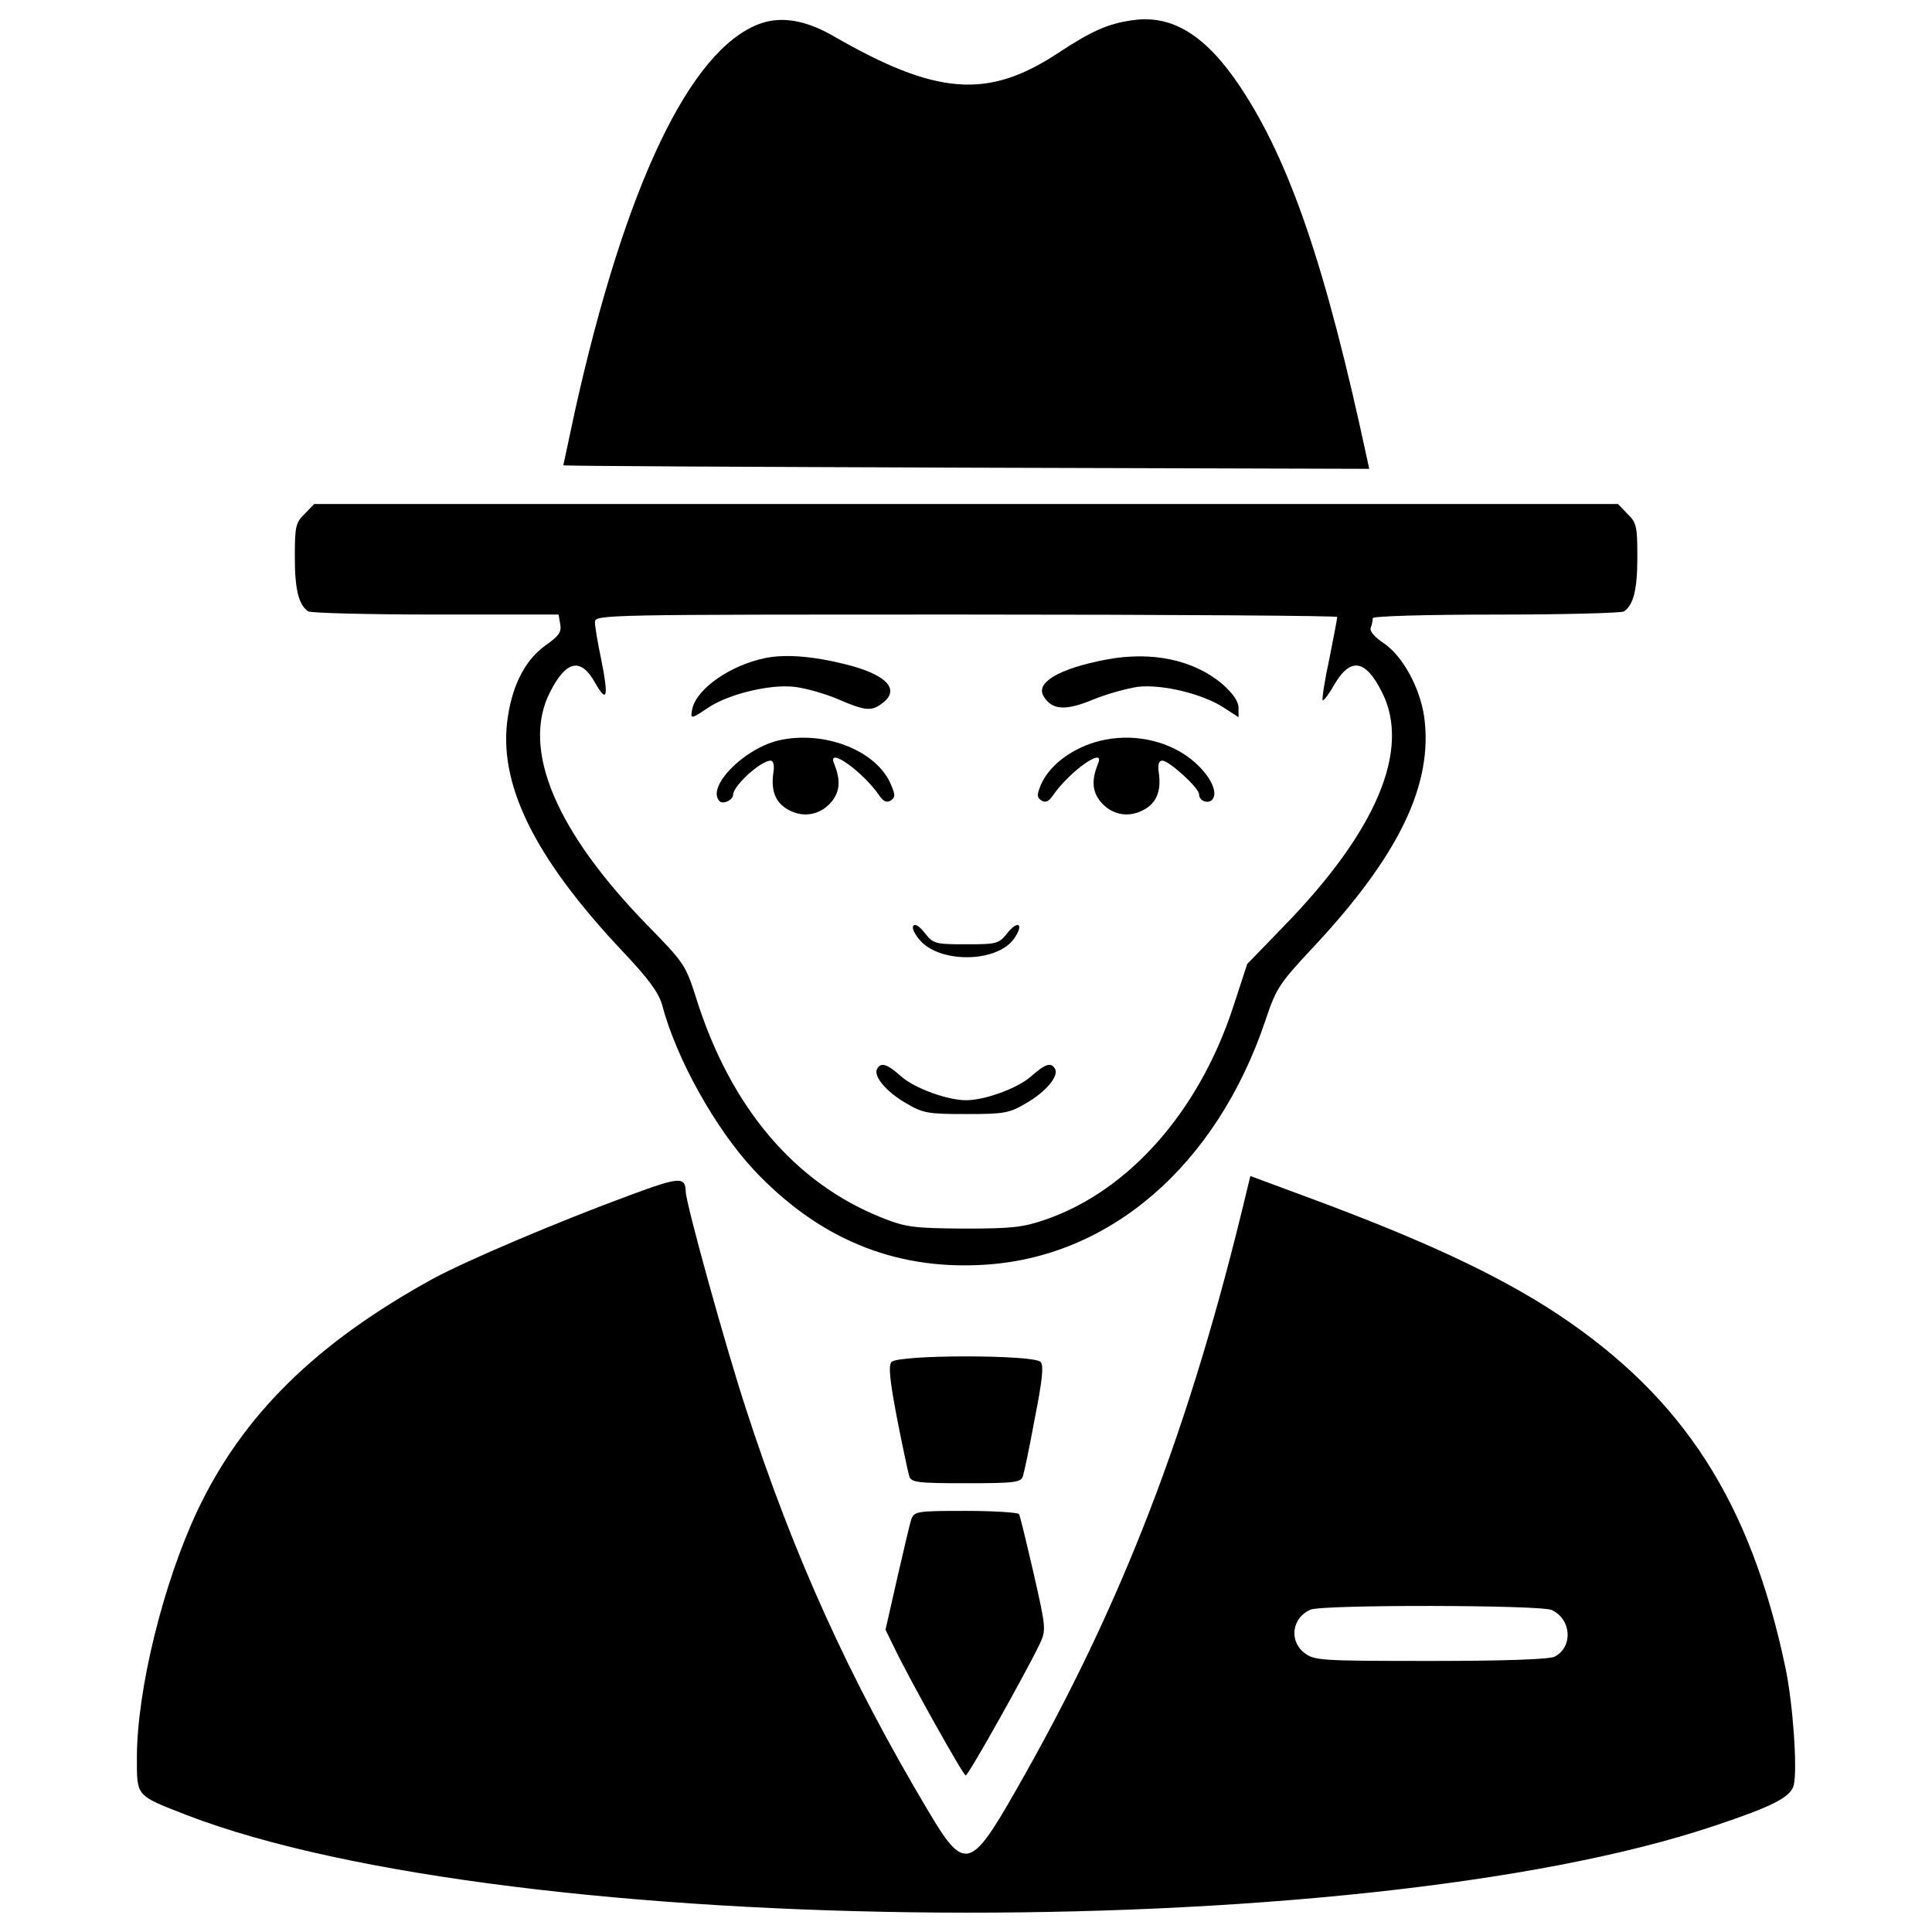 <?xml version="1.0" encoding="utf-8"?>
<!-- Svg Vector Icons : http://www.onlinewebfonts.com/icon -->
<!DOCTYPE svg PUBLIC "-//W3C//DTD SVG 1.1//EN" "http://www.w3.org/Graphics/SVG/1.1/DTD/svg11.dtd">
<svg version="1.1" xmlns="http://www.w3.org/2000/svg" xmlns:xlink="http://www.w3.org/1999/xlink" x="0px" y="0px" viewBox="0 0 1000 1000" enable-background="new 0 0 1000 1000" xml:space="preserve">
<g><g transform="translate(0,511) scale(0.1,-0.1)"><path d="M3931.5,4986.6c-359.7-132.8-694.9-835.9-954.5-1998.8c-32.7-155.3-61.3-284.1-61.3-286.1c0-4.1,938.1-8.2,2084.7-12.3l2086.7-6.1l-10.2,47c-212.5,991.2-398.5,1541-658.1,1931.4c-177.8,265.7-351.5,374-558,343.4c-128.8-18.4-210.5-55.2-390.4-173.7c-359.7-235-625.4-214.6-1156.8,92C4168.6,5007,4041.9,5027.4,3931.5,4986.6z"/><path d="M1577.1,2450.2c-47-45-51.1-65.4-51.1-224.8c0-167.6,20.4-247.3,69.5-280c12.3-8.2,308.6-16.3,658.1-16.3h637.7l8.2-49c8.2-40.9-6.1-61.3-75.6-110.4c-100.1-71.5-167.6-194.2-194.2-363.8c-57.2-345.4,132.8-733.7,598.8-1226.3c128.8-136.9,179.9-206.4,198.3-269.8c73.6-280,275.9-641.8,476.2-856.4c331.1-351.5,719.4-515,1177.2-490.5c660.2,32.7,1216.1,513,1469.5,1265.1c55.2,165.5,71.5,190.1,237.1,367.9c451.7,480.3,633.6,852.3,584.5,1205.8c-22.5,151.2-112.4,314.7-210.5,380.1c-49.1,32.7-73.6,63.4-65.4,79.7c6.1,16.3,10.2,38.8,10.2,49s265.7,18.4,639.7,18.4c349.5,0,647.9,8.2,660.1,16.3c49.1,32.7,69.5,112.4,69.5,280c0,159.4-4.1,179.8-51.1,224.8l-49.1,51.1H5000.4H1626.1L1577.1,2450.2z M6921.6,1916.8c0-6.1-18.4-104.2-40.9-216.6c-24.5-112.4-38.8-208.5-34.8-214.6c6.1-4.1,34.8,34.7,63.4,85.8c81.7,136.9,159.4,124.7,243.2-42.9c151.3-296.4-26.6-719.4-508.9-1214l-188-194.2l-75.6-231c-177.8-535.5-537.5-942.2-966.7-1091.4c-118.6-40.9-175.8-47-423.1-47c-259.6,2.1-298.4,6.1-423.1,55.2C4113.4-1014,3780.3-621.6,3602.5-53.4c-53.1,167.6-63.4,181.9-245.3,367.9c-480.3,490.5-660.1,917.7-510.9,1212c83.8,165.5,159.4,181.9,233,51.1c63.4-112.4,71.5-75.6,32.7,118.5c-18.4,85.8-32.7,173.7-32.7,194.2c0,38.8,49,38.8,1921.2,38.8C6057.1,1929,6921.6,1922.9,6921.6,1916.8z"/><path d="M3962.2,1704.2c-179.9-36.8-351.5-155.3-378.1-259.6c-12.3-59.3-10.2-59.3,83.8,4.1c106.3,69.5,316.8,120.6,443.5,106.3c55.2-6.1,157.4-34.8,224.8-63.4c147.2-63.4,175.8-65.4,237.1-16.4c85.8,69.5,10.2,145.1-196.2,196.2C4205.4,1714.4,4064.4,1724.7,3962.2,1704.2z"/><path d="M5726,1696.1c-247.3-47-369.9-120.6-322.9-192.1c42.9-69.5,112.4-73.6,251.4-16.4c73.6,30.7,179.9,59.3,235,67.5c126.7,14.3,337.2-36.8,445.5-108.3l75.6-49v49c0,32.7-28.6,73.6-83.8,122.6C6179.7,1694,5963,1741,5726,1696.1z"/><path d="M4027.6,1277.1c-181.9-45-374-243.2-302.5-314.7c18.4-16.4,69.5,6.1,69.5,34.7c2,47,143.1,175.8,194.2,175.8c14.3,0,20.4-24.5,14.3-61.3c-14.3-96.1,12.3-159.4,79.7-194.2c79.7-42.9,167.6-24.5,224.8,47c40.9,53.1,42.9,110.4,10.2,192.1c-40.9,94,145.1-36.8,233-163.5c22.5-32.7,38.8-38.8,59.3-26.6c24.5,16.4,24.5,28.6,2,81.7C4538.5,1226,4264.6,1332.3,4027.6,1277.1z"/><path d="M5638.1,1258.7c-120.6-45-212.6-122.6-251.4-212.6c-20.4-51.1-20.4-63.3,4.1-79.7c20.4-12.3,36.8-6.1,59.3,26.6c87.9,126.7,273.9,257.5,233,163.5c-32.7-81.8-30.7-139,10.2-192.1c57.2-71.5,145.1-89.9,224.8-47c67.5,34.7,94,98.1,79.7,194.2c-6.1,40.9,0,61.3,18.4,61.3c34.7,0,190.1-141,190.1-173.7c0-40.9,61.3-55.2,75.6-16.3c22.5,57.2-63.4,173.7-175.8,237.1C5967.1,1299.6,5791.4,1313.9,5638.1,1258.7z"/><path d="M4726.5,316.5c-8.2-12.3,12.3-49.1,42.9-81.8c110.4-110.4,384.2-104.2,474.1,10.2c24.5,30.7,36.8,63.4,30.7,73.6c-8.2,12.3-34.7-6.1-59.2-36.8c-45-57.2-55.2-59.3-214.6-59.3c-159.4,0-169.6,2.1-214.6,59.3C4757.2,318.5,4734.7,330.8,4726.5,316.5z"/><path d="M4540.5-421.3c-22.5-36.8,45-118.5,147.2-177.8c89.9-53.1,114.4-57.2,312.7-57.2c198.3,0,222.8,4.1,312.7,57.2c102.2,59.3,169.6,141,147.2,177.8c-20.4,34.8-51.1,24.5-124.7-40.9c-69.5-61.3-239.1-122.6-335.2-122.6c-96.1,0-265.7,61.3-335.2,122.6C4591.6-396.8,4561-386.6,4540.5-421.3z"/><path d="M3263.2-1075.3c-378.1-139-848.2-339.3-1021.9-433.3c-602.9-331.1-983.1-703-1218.1-1197.6c-177.8-376.1-314.7-929.9-314.7-1283.5c0-200.3-6.1-192.1,255.5-294.3c1682-647.9,6049.6-680.6,7907.4-57.2c306.6,102.2,396.5,149.2,412.8,210.5c20.4,81.7-4.1,425.1-42.9,609c-179.9,856.4-527.3,1395.9-1175.2,1827.2c-308.6,204.4-699,386.3-1301.9,609.1l-292.3,108.3l-18.4-75.6c-294.3-1232.4-645.8-2146-1197.7-3108.6c-233-408.8-265.7-416.9-453.7-98.1C4395.4-3576.9,4107.3-2941.3,3860-2179c-104.2,318.8-310.7,1062.8-310.7,1122C3547.3-979.3,3516.6-981.3,3263.2-1075.3z M8031.3-3223.3c102.2-47,112.4-190.1,16.3-241.2c-26.6-14.3-257.5-22.5-641.7-22.5c-578.4,0-602.9,2-656.1,42.9c-79.7,63.4-61.3,183.9,34.7,222.8C6852.1-3194.7,7972.1-3196.8,8031.3-3223.3z"/><path d="M4614.1-1939.8c-16.4-20.4-8.2-96.1,28.6-290.2c28.6-145.1,57.2-280,63.4-300.4c10.2-32.7,40.9-36.8,294.3-36.8c251.4,0,284.1,4.1,294.3,36.8c6.2,18.4,34.8,153.3,61.3,298.4c38.8,196.2,47,271.8,30.7,292.3C5354-1901,4646.8-1901,4614.1-1939.8z"/><path d="M4716.3-2755.3c-8.2-26.6-40.9-165.5-73.6-308.6l-59.3-261.6l47-96.1c81.8-169.6,355.6-658.1,367.9-658.1c14.3,0,314.7,537.5,382.2,678.5c34.7,73.6,34.7,81.8-30.7,367.9c-36.8,159.4-69.5,296.4-75.6,306.6c-6.1,8.2-130.8,16.3-275.9,16.3C4742.9-2710.4,4732.7-2712.4,4716.3-2755.3z"/></g></g>
</svg>